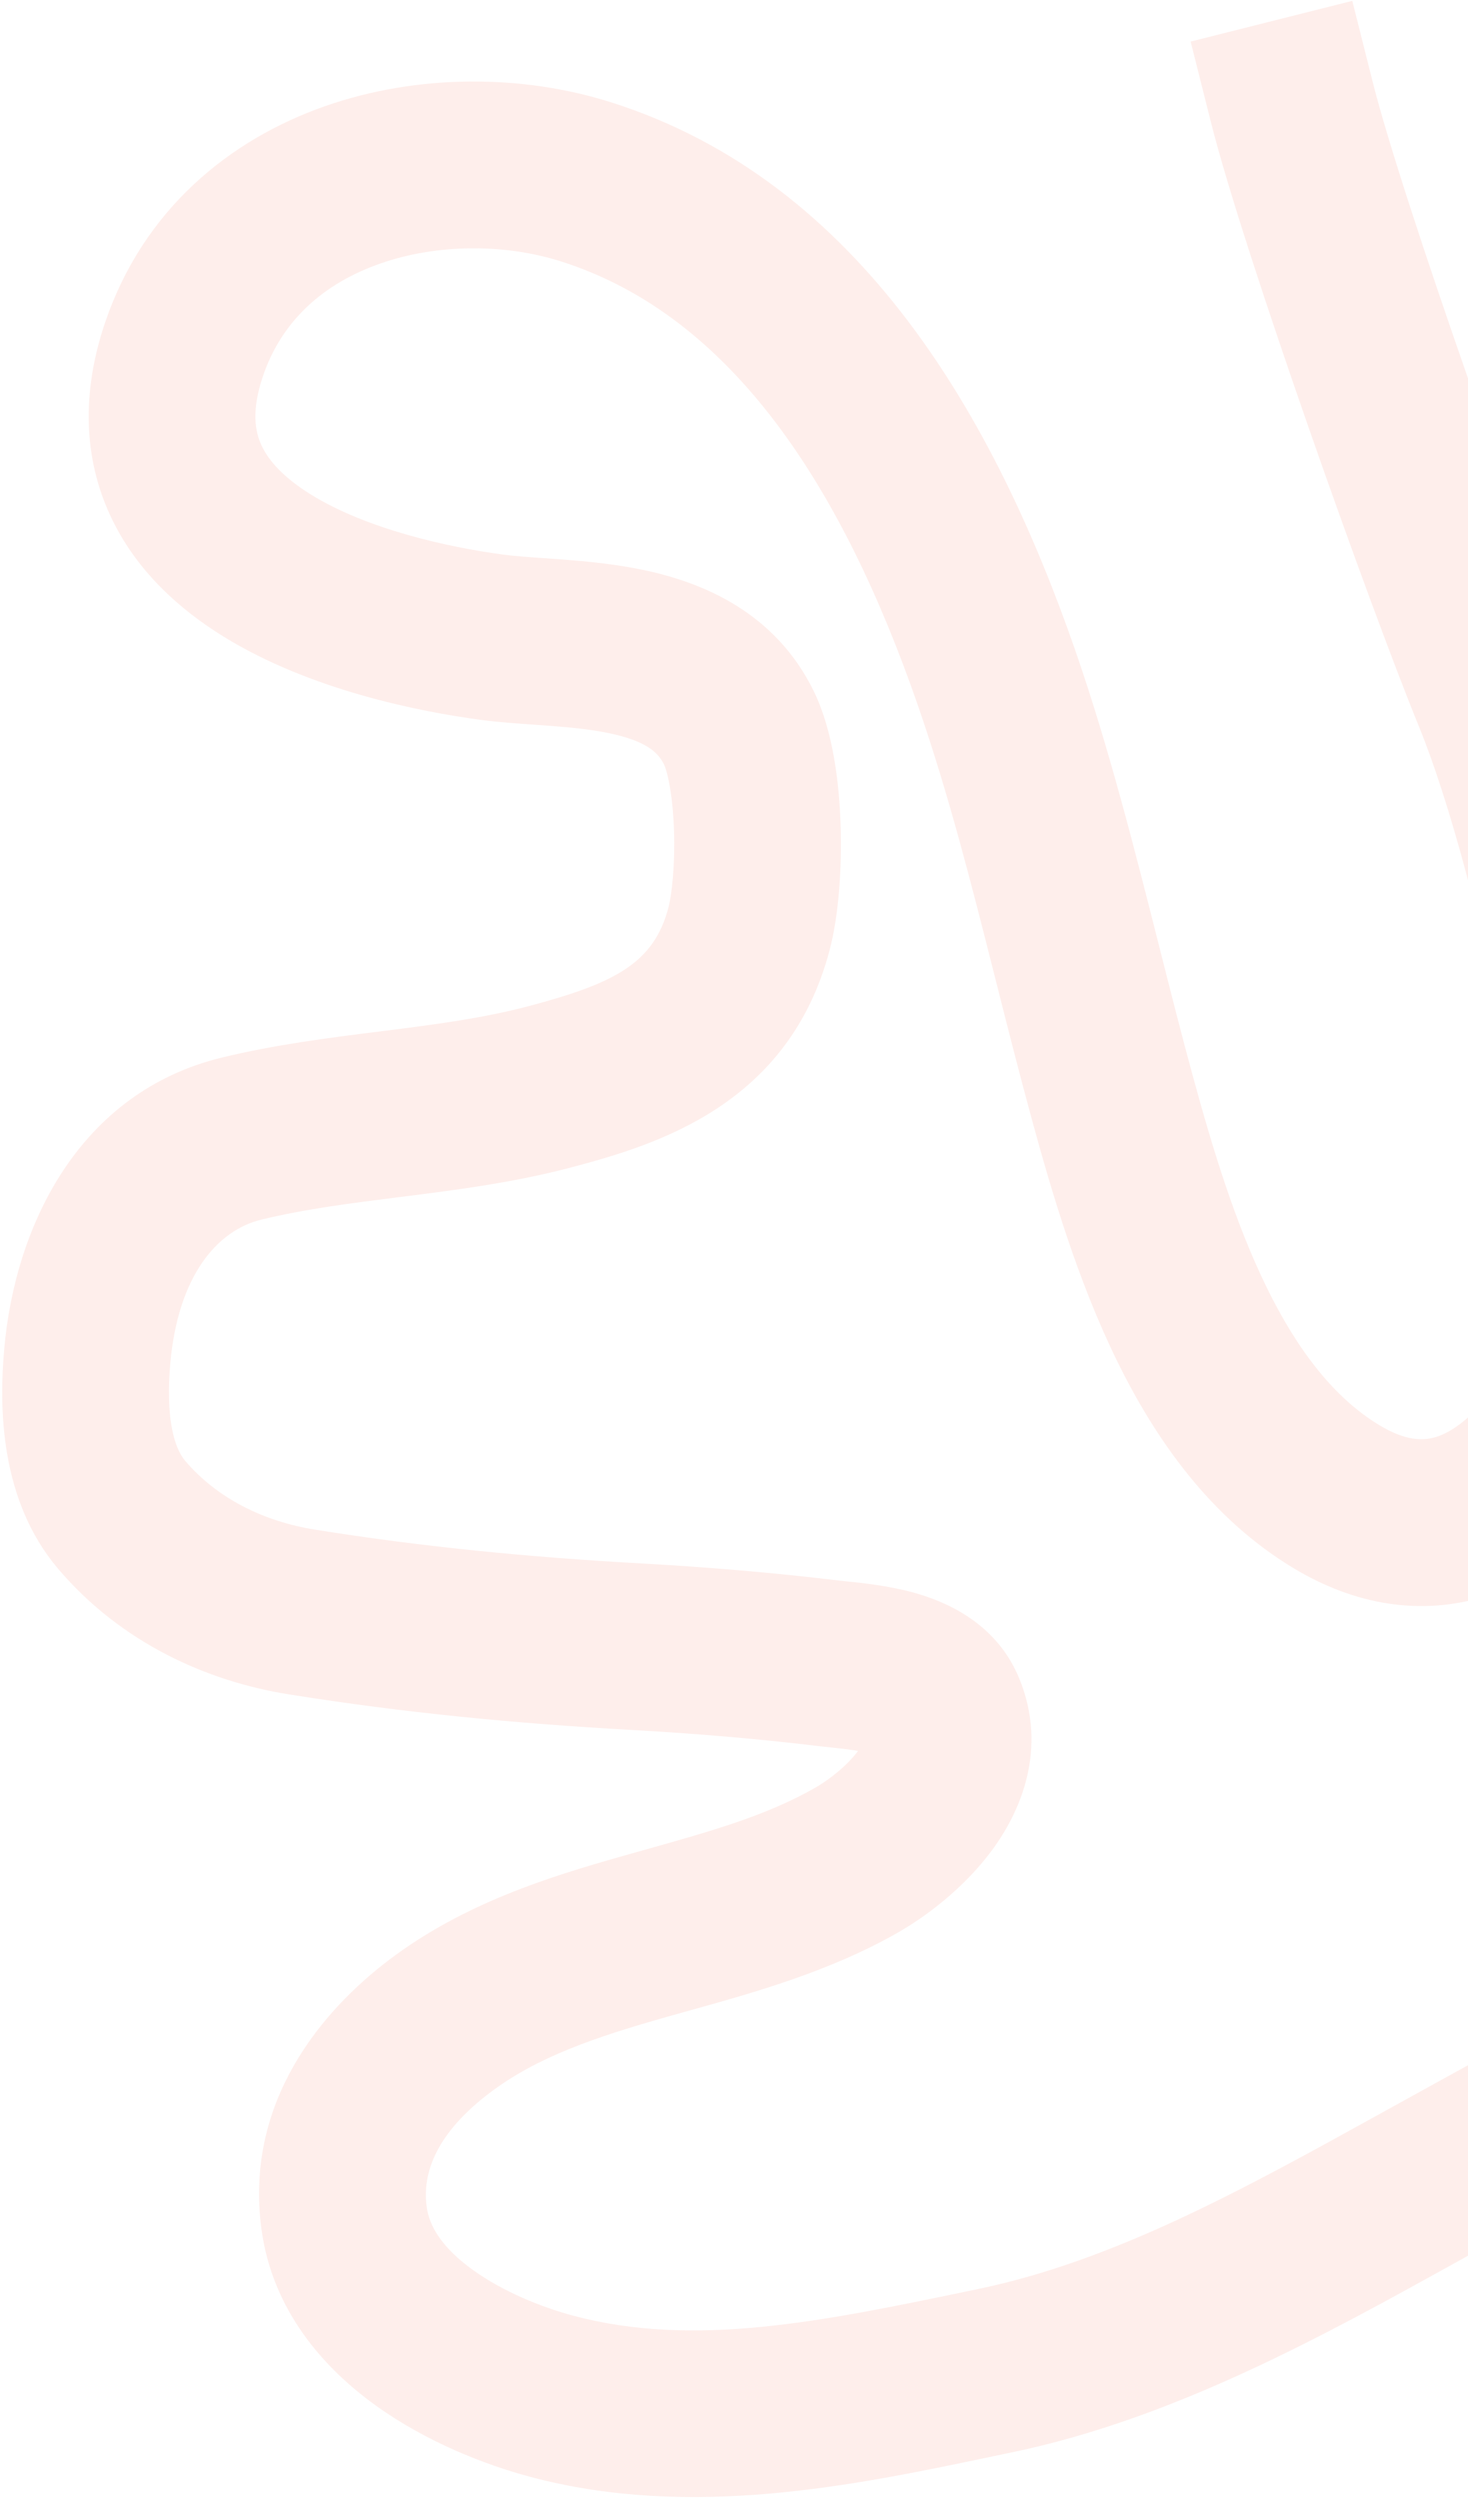 <svg width="292" height="497" viewBox="0 0 292 497" fill="none" xmlns="http://www.w3.org/2000/svg">
<path d="M36.831 290.401C34.43 287.584 32.971 281.211 33.874 271.039C35.419 253.611 43.201 244.58 51.997 242.449C60.726 240.332 69.717 239.201 79.838 237.927L80.838 237.801C91.03 236.516 102.359 235.053 113.672 232.059C130.619 227.574 156.922 219.667 165.022 188.858C166.848 181.919 167.485 172.499 167.206 164.012C166.94 155.912 165.759 145.368 161.87 137.409C154.115 121.546 139.518 115.74 128.076 113.327C122.312 112.111 116.578 111.58 111.827 111.22C110.389 111.112 109.085 111.02 107.886 110.937C104.738 110.716 102.308 110.546 100.059 110.244C88.979 108.766 72.994 105.191 61.892 98.34C56.511 95.022 53.454 91.647 52.012 88.531C50.769 85.846 49.957 81.746 52.275 74.86C56.053 63.644 64.472 56.309 75.575 52.416C87.015 48.404 100.449 48.46 111.435 51.92C145.495 62.651 167.49 96.723 182.548 140.147C188.743 158.008 193.28 175.954 198.008 194.66L198.008 194.661C200.291 203.689 202.617 212.893 205.197 222.351C209.255 237.232 214.398 254.605 222.122 270.402C229.829 286.165 240.799 301.828 257.36 311.781C269.287 318.946 282.51 321.381 295.569 317.302C308.085 313.391 318.046 304.243 325.716 293.099C333.214 282.205 335.611 267.62 336.153 254.199C336.718 240.185 335.333 224.561 333.023 209.414C328.421 179.244 319.751 148.52 312.999 132.041C303.525 108.918 278.963 39.81 273.032 16.249L268.985 0.171L236.83 8.265L240.877 24.342C247.362 50.108 272.588 120.869 282.316 144.613C287.898 158.24 295.963 186.353 300.244 214.415C302.375 228.386 303.47 241.729 303.021 252.863C302.549 264.593 300.436 271.343 298.403 274.298C293.278 281.744 288.749 284.693 285.68 285.651C283.153 286.44 279.694 286.516 274.439 283.358C265.531 278.006 258.176 268.652 251.912 255.838C245.664 243.059 241.188 228.292 237.187 213.626C234.96 205.459 232.805 196.949 230.608 188.268L230.607 188.263L230.607 188.26C225.683 168.809 220.543 148.501 213.877 129.282C198.156 83.953 171.448 36.061 121.397 20.293C103.905 14.783 83.114 14.633 64.6 21.125C45.748 27.738 28.482 41.62 20.851 64.276C16.207 78.062 16.641 91.044 21.917 102.453C26.996 113.43 35.73 121.162 44.481 126.56C61.641 137.148 83.267 141.455 95.67 143.112C99.048 143.563 102.99 143.838 106.452 144.08L106.463 144.08C107.466 144.149 108.429 144.217 109.326 144.286C113.781 144.622 117.71 145.029 121.233 145.772C128.371 147.278 130.862 149.479 132.078 151.972C132.743 153.328 133.831 157.956 134.066 165.101C134.287 171.86 133.656 177.758 132.954 180.427C130.052 191.463 122.297 195.476 105.187 200.005C96.309 202.354 87.069 203.595 76.691 204.903L75.1 205.102C65.465 206.313 54.783 207.654 44.185 210.223C15.865 217.088 3.032 243.419 0.844 268.11C-0.164 279.476 -0.154 298.125 11.597 311.912C24.166 326.657 41.23 334.234 57.378 336.818C80.547 340.525 102.671 342.623 125.708 343.907C138.161 344.602 150.736 345.65 163.05 347.141C163.83 347.235 164.702 347.326 165.461 347.406L165.905 347.452C166.829 347.55 167.694 347.644 168.558 347.756C169.325 347.855 170.032 347.961 170.676 348.073L170.644 348.116C168.486 351.021 164.893 353.821 162.206 355.36C152.498 360.917 141.615 363.974 128.349 367.702C126.851 368.124 125.323 368.552 123.763 368.994C109.275 373.103 92.239 378.331 77.308 389.674C64.119 399.693 48.594 417.756 52.005 443.131C54.203 459.479 64.587 470.897 74.725 478.189C84.899 485.507 96.549 489.997 105.464 492.38C137.346 500.904 170.028 494.057 196.648 488.48L196.65 488.48C198.182 488.159 199.695 487.842 201.186 487.532C233.548 480.816 263.395 464.275 289.874 449.6L289.877 449.599C292.114 448.359 294.328 447.132 296.518 445.925L311.038 437.923L295.035 408.882L280.514 416.884C278.564 417.959 276.626 419.03 274.695 420.097C247.208 435.291 221.646 449.421 194.448 455.065L192.449 455.48C163.639 461.466 138.079 466.776 114.027 460.346C107.721 458.66 100.081 455.581 94.088 451.27C88.058 446.934 85.4 442.666 84.868 438.713C83.791 430.696 88.197 423.043 97.367 416.079C106.824 408.894 118.34 404.999 132.809 400.896C134.303 400.472 135.84 400.045 137.412 399.606C150.125 396.065 165.156 391.878 178.68 384.138C184.063 381.056 191.62 375.48 197.257 367.898C202.917 360.282 208.512 347.756 202.734 333.655C198.063 322.253 187.453 318.179 181.716 316.595C176.667 315.199 170.966 314.624 168.227 314.348C167.72 314.296 167.314 314.255 167.032 314.221C153.903 312.634 140.607 311.529 127.555 310.801C105.377 309.563 84.416 307.563 62.617 304.075C52.583 302.47 43.282 297.967 36.831 290.401Z" fill="#F05638" fill-opacity="0.1"/>
</svg>
